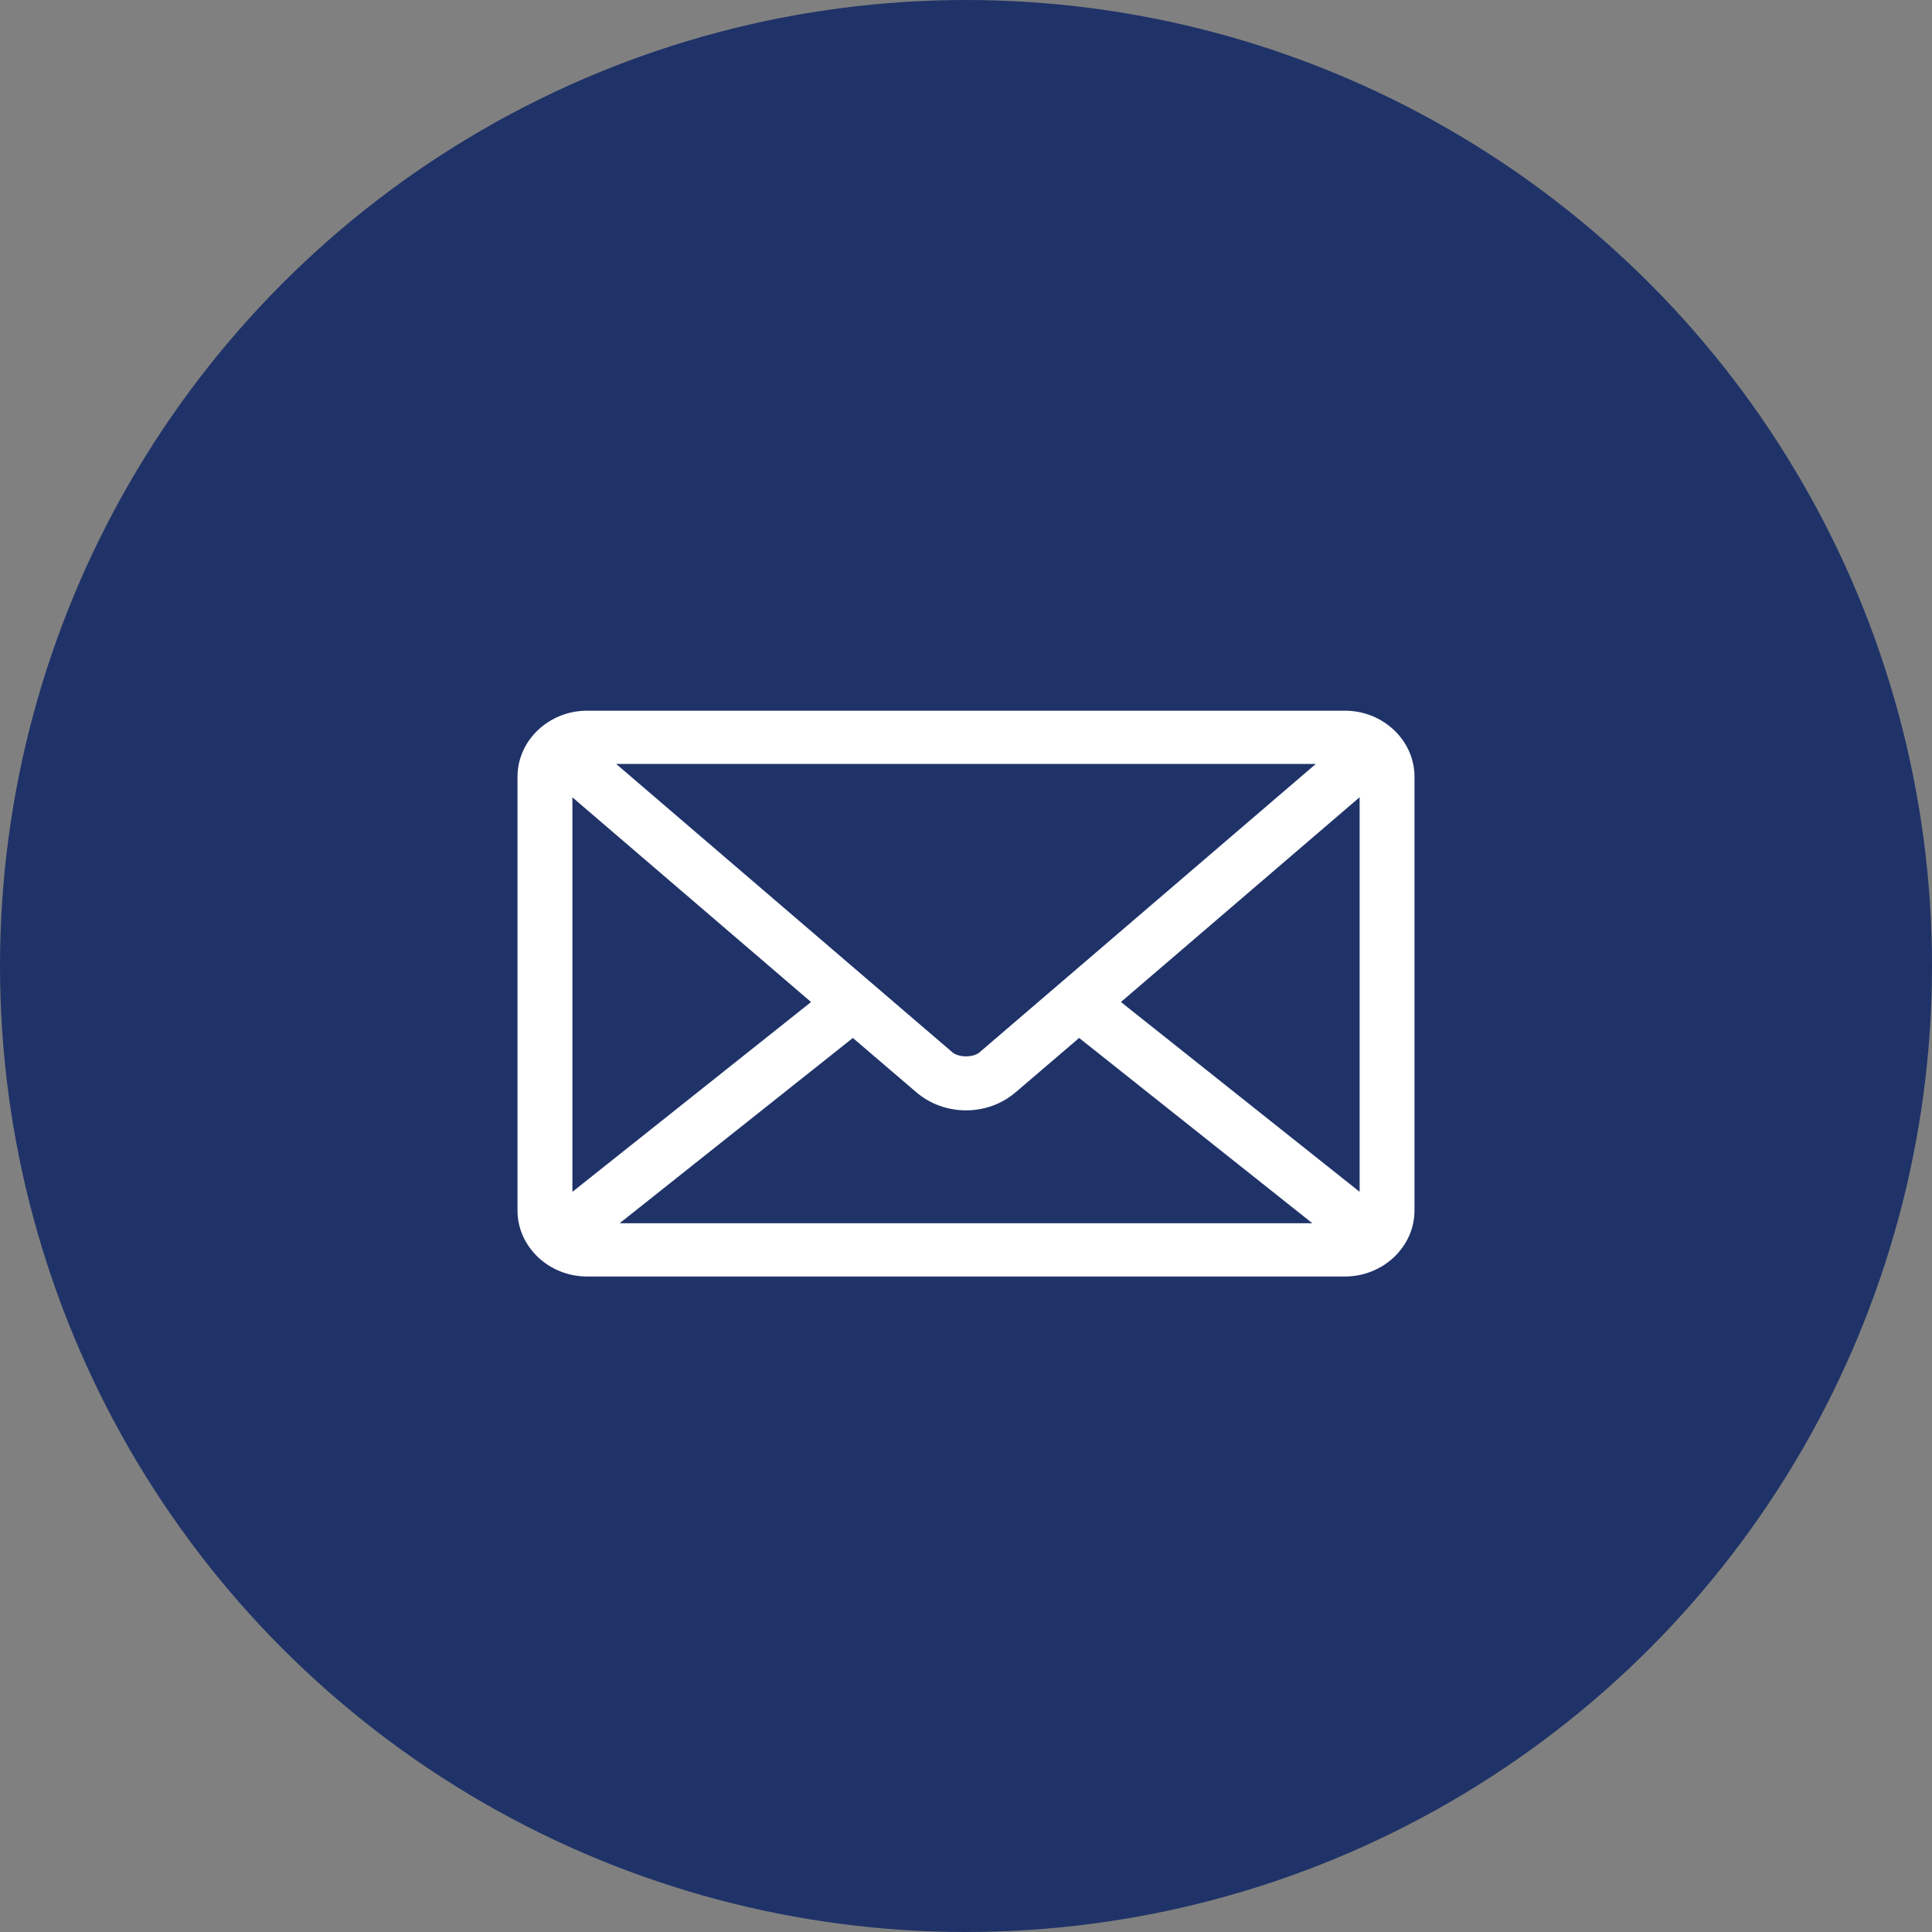 <svg width="70" height="70" viewBox="0 0 70 70" xmlns="http://www.w3.org/2000/svg"><rect x="0" y="0" width="70" height="70" fill="#808080" stroke="none"/><title>C3C84CB8-0059-4F7F-AD48-81AB5A0D3A4E</title><g fill="none" fill-rule="evenodd"><ellipse cx="35" cy="35" rx="35" ry="35" fill="#1f3368"/><path d="M21.267 26C20.033 26 19 26.958 19 28.143v15.714C19 45.042 20.033 46 21.267 46h27.466C49.967 46 51 45.042 51 43.857V28.143C51 26.958 49.967 26 48.733 26H21.267zm.384 1.429H48.35L35.65 38.32c-.316.272-.986.272-1.302 0L21.65 27.43zm-1.163.915l9.291 7.969-9.29 7.388V28.344zm29.024 0V43.7l-9.291-7.388 9.29-7.97zm-18.605 8.94l2.453 2.098c.93.798 2.35.798 3.28 0l2.453-2.099 9.174 7.288H21.733l9.174-7.288z" stroke="#FFF" stroke-width=".5" fill="#FFF" fill-rule="nonzero"/></g></svg>